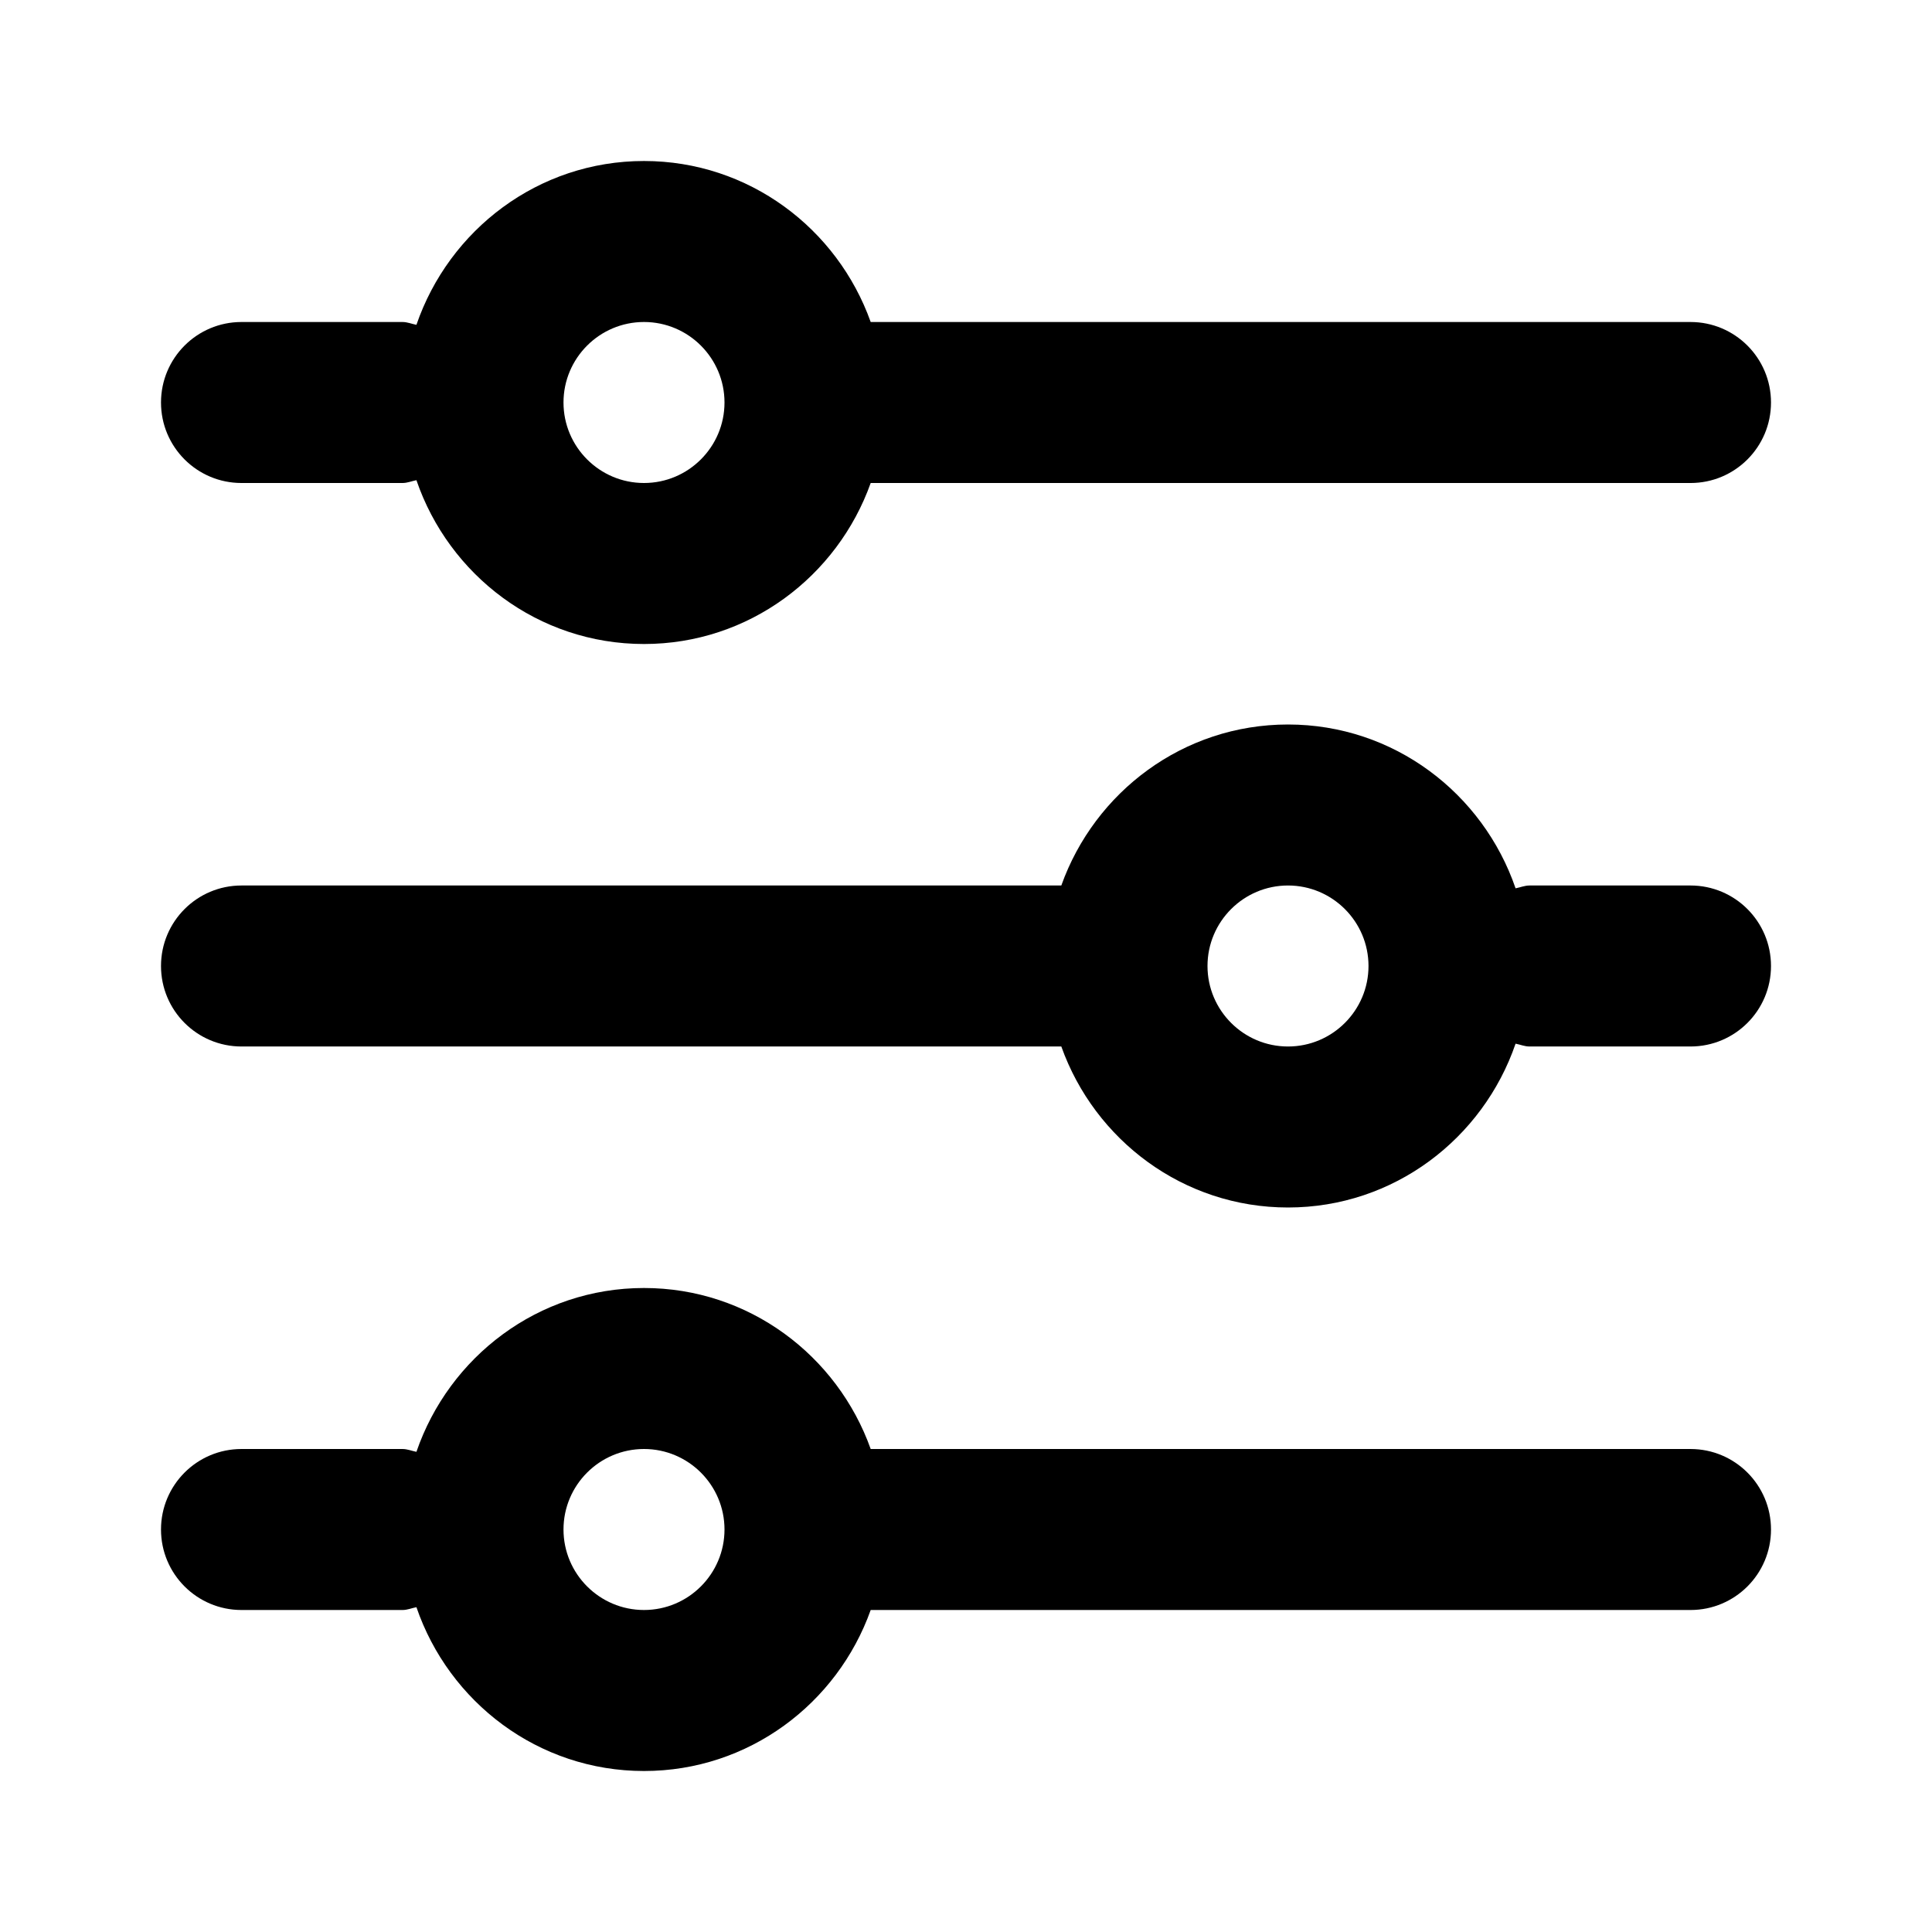 <svg id="Layer_2" height="512" viewBox="0 0 24 24" width="512" xmlns="http://www.w3.org/2000/svg"><g fill="rgb(0,0,0)"><path d="m21 4h-10.184c-.414-1.161-1.514-2-2.816-2-1.315 0-2.422.856-2.827 2.035-.058-.011-.112-.035-.173-.035h-2c-.553 0-1 .448-1 1s.447 1 1 1h2c.061 0 .115-.024.173-.035.404 1.179 1.512 2.035 2.827 2.035 1.302 0 2.402-.839 2.816-2h10.184c.553 0 1-.448 1-1s-.447-1-1-1zm-13 2c-.552 0-1-.449-1-1s.448-1 1-1 1 .449 1 1-.448 1-1 1z"/><path d="m21 18h-10.184c-.414-1.161-1.514-2-2.816-2-1.315 0-2.422.856-2.827 2.035-.058-.011-.112-.035-.173-.035h-2c-.553 0-1 .448-1 1s.447 1 1 1h2c.061 0 .115-.024.173-.035.404 1.179 1.512 2.035 2.827 2.035 1.302 0 2.402-.839 2.816-2h10.184c.553 0 1-.448 1-1s-.447-1-1-1zm-13 2c-.552 0-1-.449-1-1s.448-1 1-1 1 .449 1 1-.448 1-1 1z"/><path d="m21 11h-2c-.061 0-.115.024-.173.035-.404-1.179-1.512-2.035-2.827-2.035-1.302 0-2.402.839-2.816 2h-10.184c-.553 0-1 .448-1 1s.447 1 1 1h10.184c.414 1.161 1.514 2 2.816 2 1.315 0 2.422-.856 2.827-2.035.058.011.112.035.173.035h2c.553 0 1-.448 1-1s-.447-1-1-1zm-5 2c-.552 0-1-.449-1-1s.448-1 1-1 1 .449 1 1-.448 1-1 1z"/></g></svg>